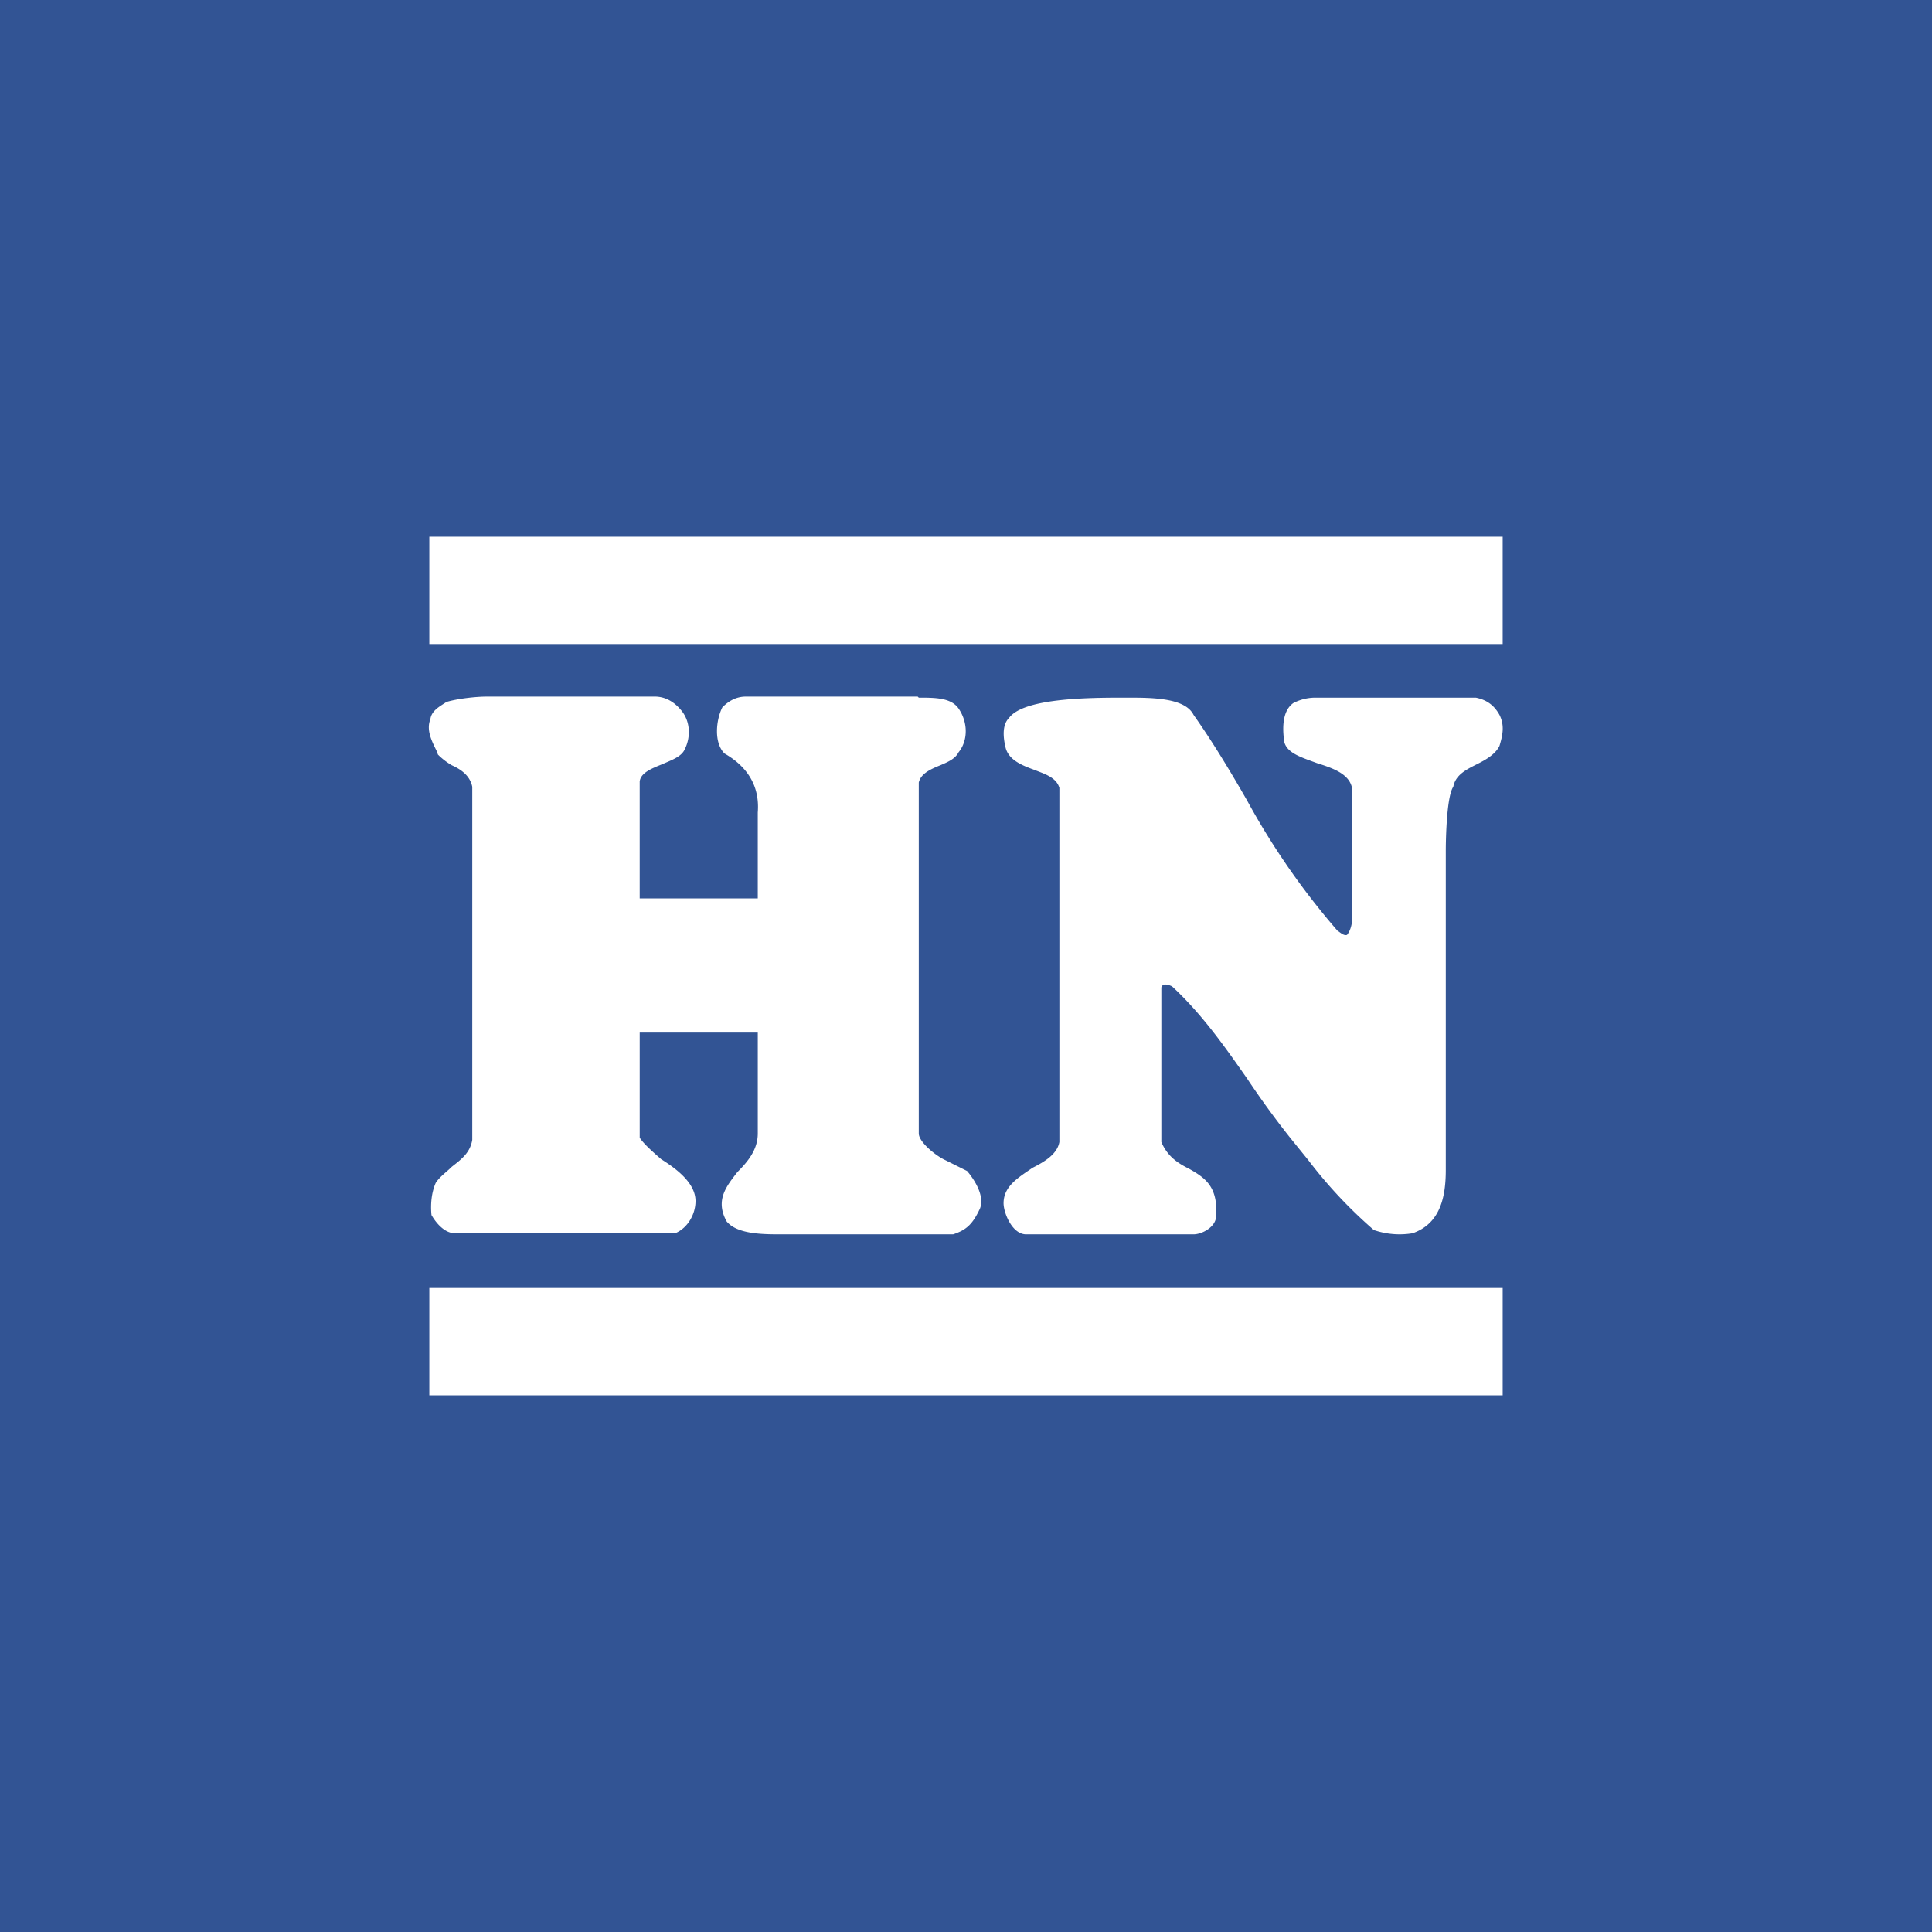 <!-- by TradingView --><svg xmlns="http://www.w3.org/2000/svg" width="18" height="18"><path fill="#325494" d="M0 0h18v18H0z"/><path d="M4 5v1h10V5H4zm4.56 1.5c.15 0 .3 0 .37.1.09.13.09.3 0 .41-.03.06-.1.09-.17.12-.1.04-.18.08-.2.16v3.27c0 .08.16.21.25.25l.2.1s.18.2.12.35c-.07.15-.13.2-.25.24h-1.6c-.17 0-.41 0-.51-.12-.11-.2 0-.33.1-.46.1-.1.19-.21.19-.36v-.94h-1.1v.98c.04.06.12.13.2.2.16.1.32.23.32.39 0 .12-.07.25-.19.3H4.24c-.1 0-.18-.1-.22-.17-.01-.1 0-.21.04-.3.04-.06.1-.1.15-.15.09-.07.17-.13.19-.25V7.33c-.02-.1-.1-.16-.19-.2a.63.63 0 01-.13-.1L4.07 7c-.05-.1-.1-.2-.06-.3.01-.08.09-.12.15-.16.1-.03.27-.05.38-.05H6.1c.1 0 .18.05.24.12.09.1.1.25.04.37-.03.07-.12.1-.21.14-.1.04-.2.08-.21.16v1.09h1.1v-.8c.02-.25-.1-.43-.31-.55-.1-.1-.08-.31-.02-.43.06-.06.13-.1.22-.1h1.6zm3.49.05a.45.45 0 01.2-.05h1.5c.1.02.17.07.22.16.05.1.03.19 0 .29-.04.08-.13.13-.21.17-.1.05-.2.1-.22.21-.07.1-.07.59-.07.59v2.98c0 .25-.05.5-.31.59a.74.74 0 01-.36-.03 4.34 4.34 0 01-.61-.65l-.17-.21a8.2 8.2 0 01-.4-.55c-.21-.3-.42-.6-.7-.86-.04-.02-.09-.03-.1.01v1.44c.06.14.16.2.26.25.14.08.27.16.25.44 0 .1-.13.17-.21.17H9.56c-.13 0-.21-.2-.21-.29 0-.16.14-.24.27-.33.12-.06.23-.13.25-.24v-3.3c-.03-.1-.14-.13-.24-.17-.11-.04-.23-.09-.26-.2-.02-.08-.04-.21.03-.28.13-.18.7-.19 1.05-.19h.05c.23 0 .54 0 .62.16.17.24.34.52.5.8a6.85 6.85 0 00.84 1.21c.03.02.06.05.09.04.04-.05.05-.12.05-.19V7.38c0-.16-.17-.22-.33-.27-.16-.06-.31-.1-.31-.24-.01-.1-.01-.25.09-.32zM4 13v-1h10v1H4z" fill="#fff"/></svg>